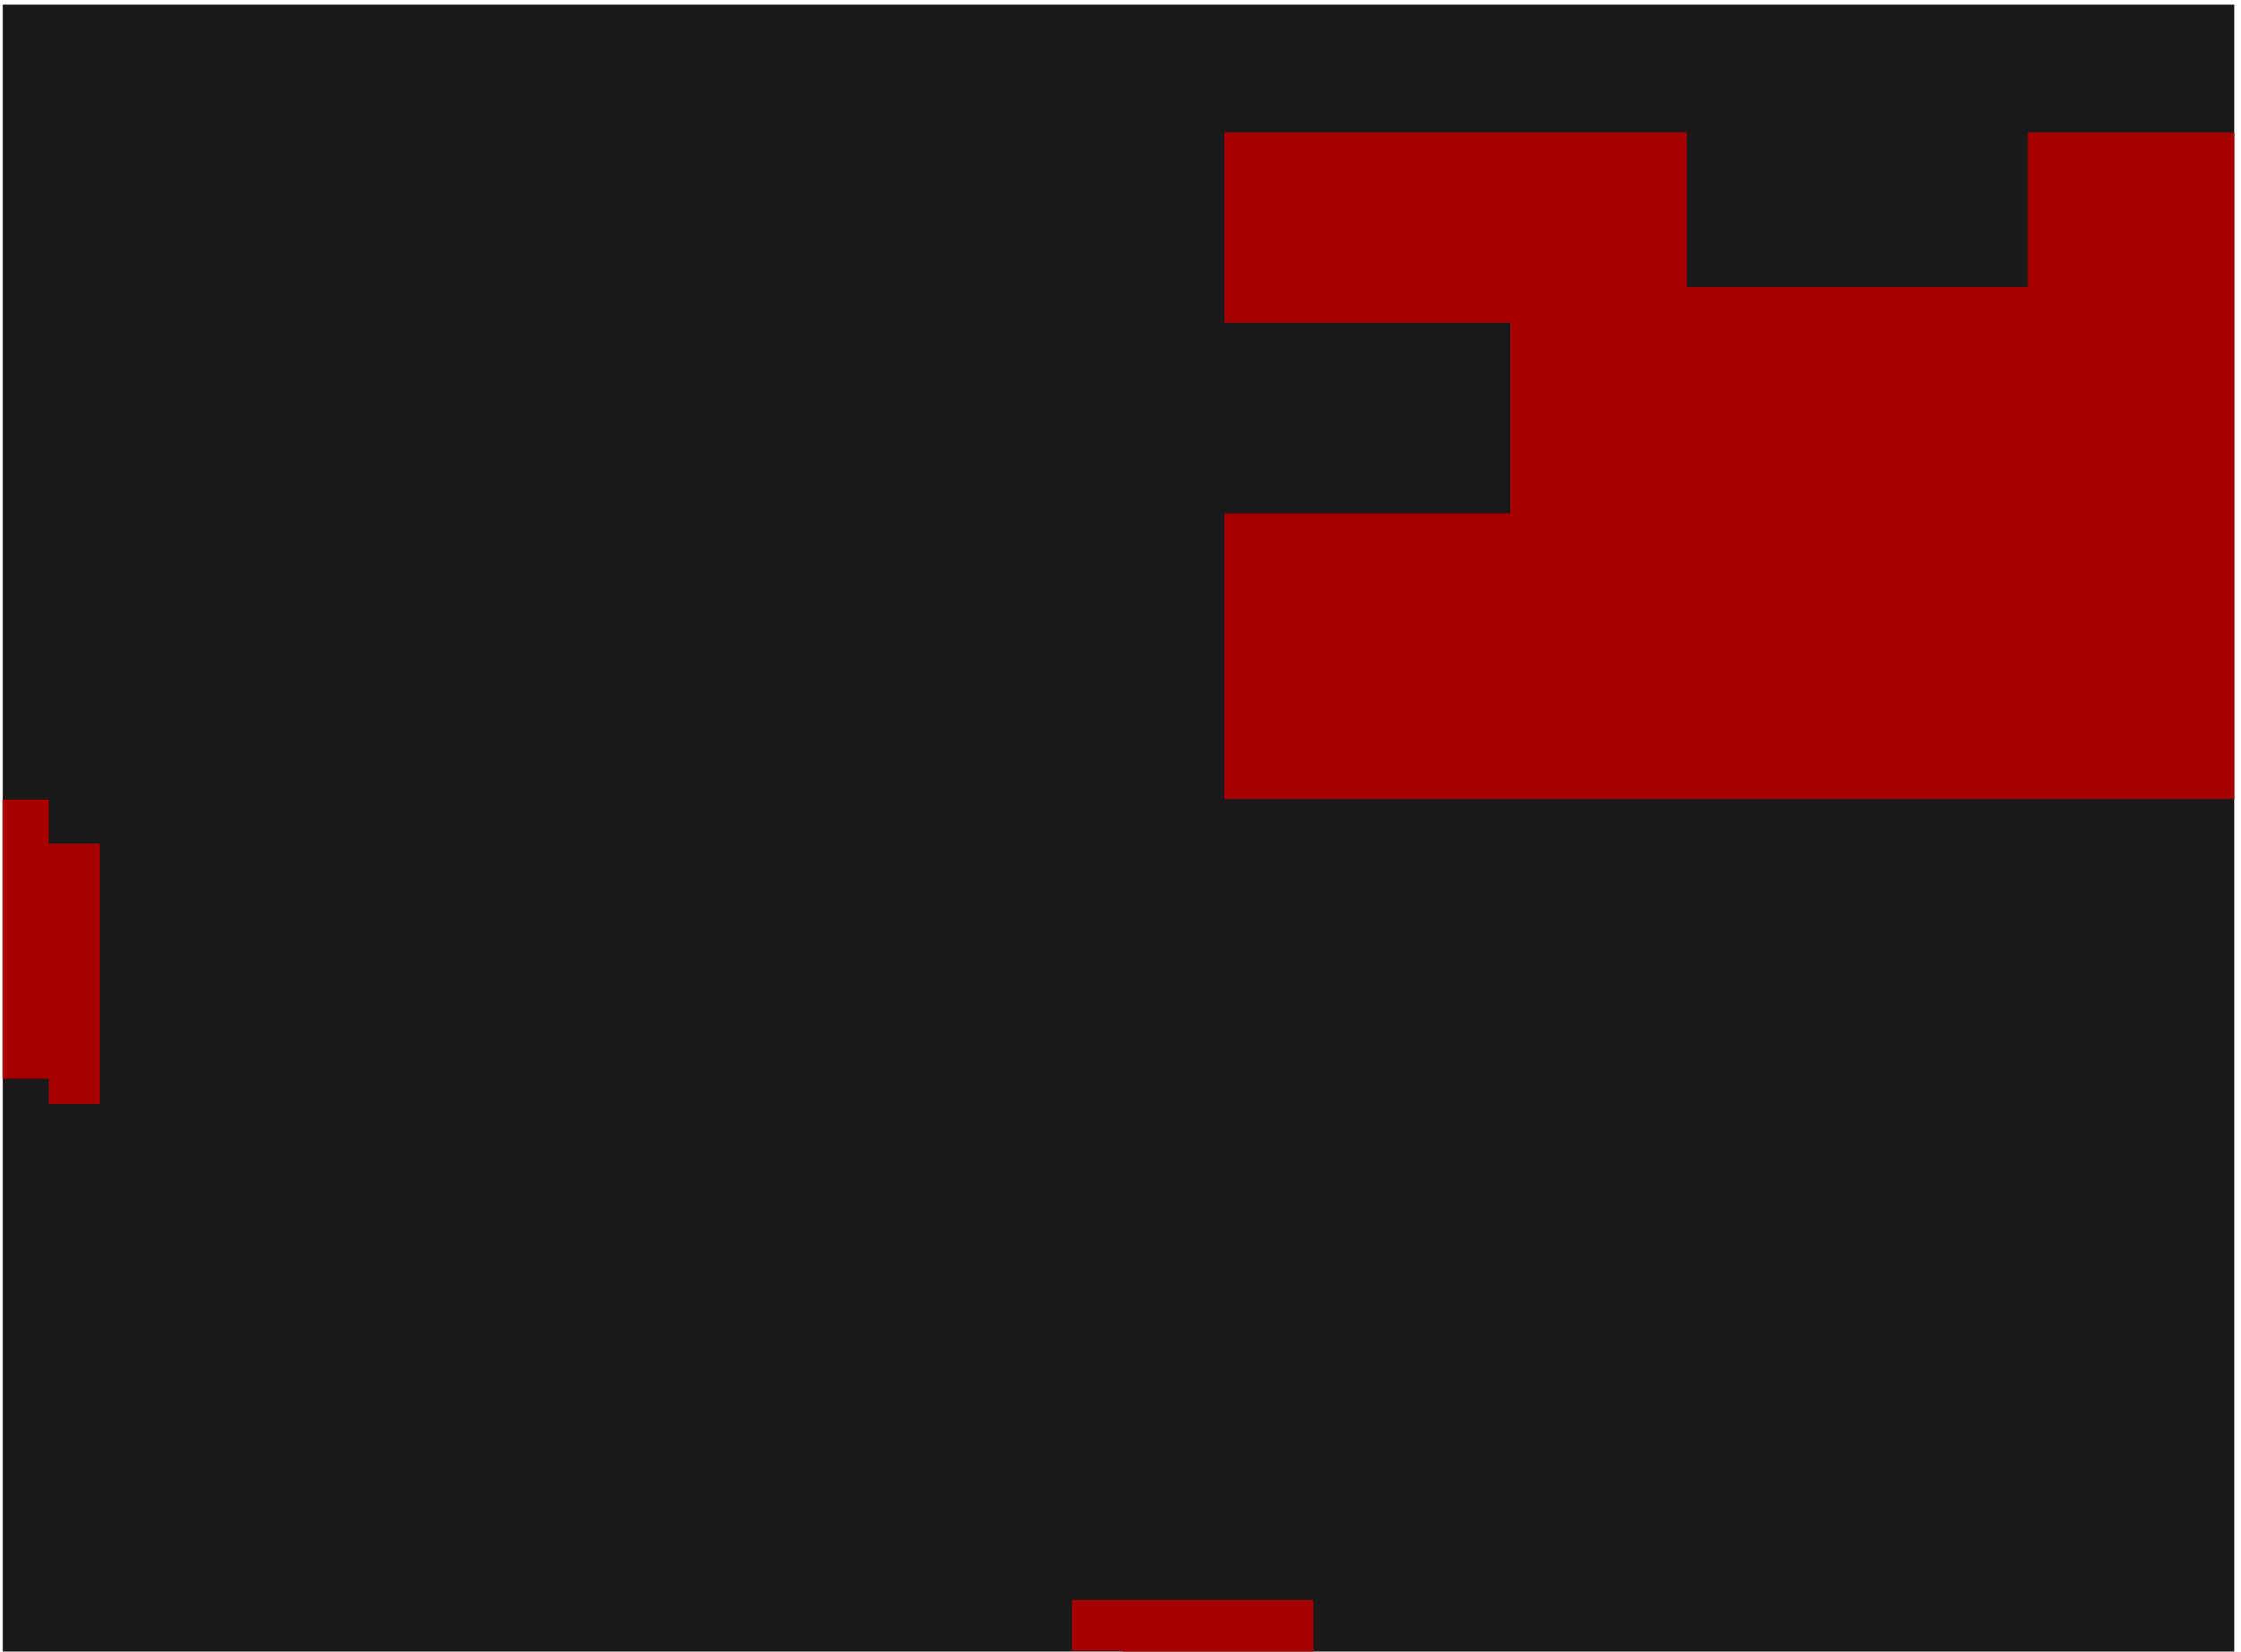 <svg width="289" height="213" viewBox="0 0 289 213" fill="none" xmlns="http://www.w3.org/2000/svg">
<g clip-path="url(#clip0_369_4366)">
<rect width="287.794" height="212.353" transform="translate(0.316 0.647)" fill="#191919"/>
<path fill-rule="evenodd" clip-rule="evenodd" d="M157.931 102.999H344.609V84.578H308.526V72.298H344.609V17.037H261.469V36.992H217.545V17.037H157.931V41.598L194.777 41.598V66.158H157.931V102.999Z" fill="#A80000"/>
<path fill-rule="evenodd" clip-rule="evenodd" d="M158.753 244.034H144.002V237.479H138.266V220.271H144.826V212.897H138.266V206.341H169.406V213.715H177.602V244.034H169.406V235.021H158.753V244.034Z" fill="#A80000"/>
<path fill-rule="evenodd" clip-rule="evenodd" d="M6.324 103.084H-1.868V112.098H-9.243V103.084H-24.814V142.416H-1.044V139.139H6.331V142.416H12.883V108.82H6.324V103.084Z" fill="#A80000"/>
</g>
<defs>
<clipPath id="clip0_369_4366">
<rect width="287.794" height="212.353" fill="white" transform="translate(0.316 0.647)"/>
</clipPath>
</defs>
</svg>
